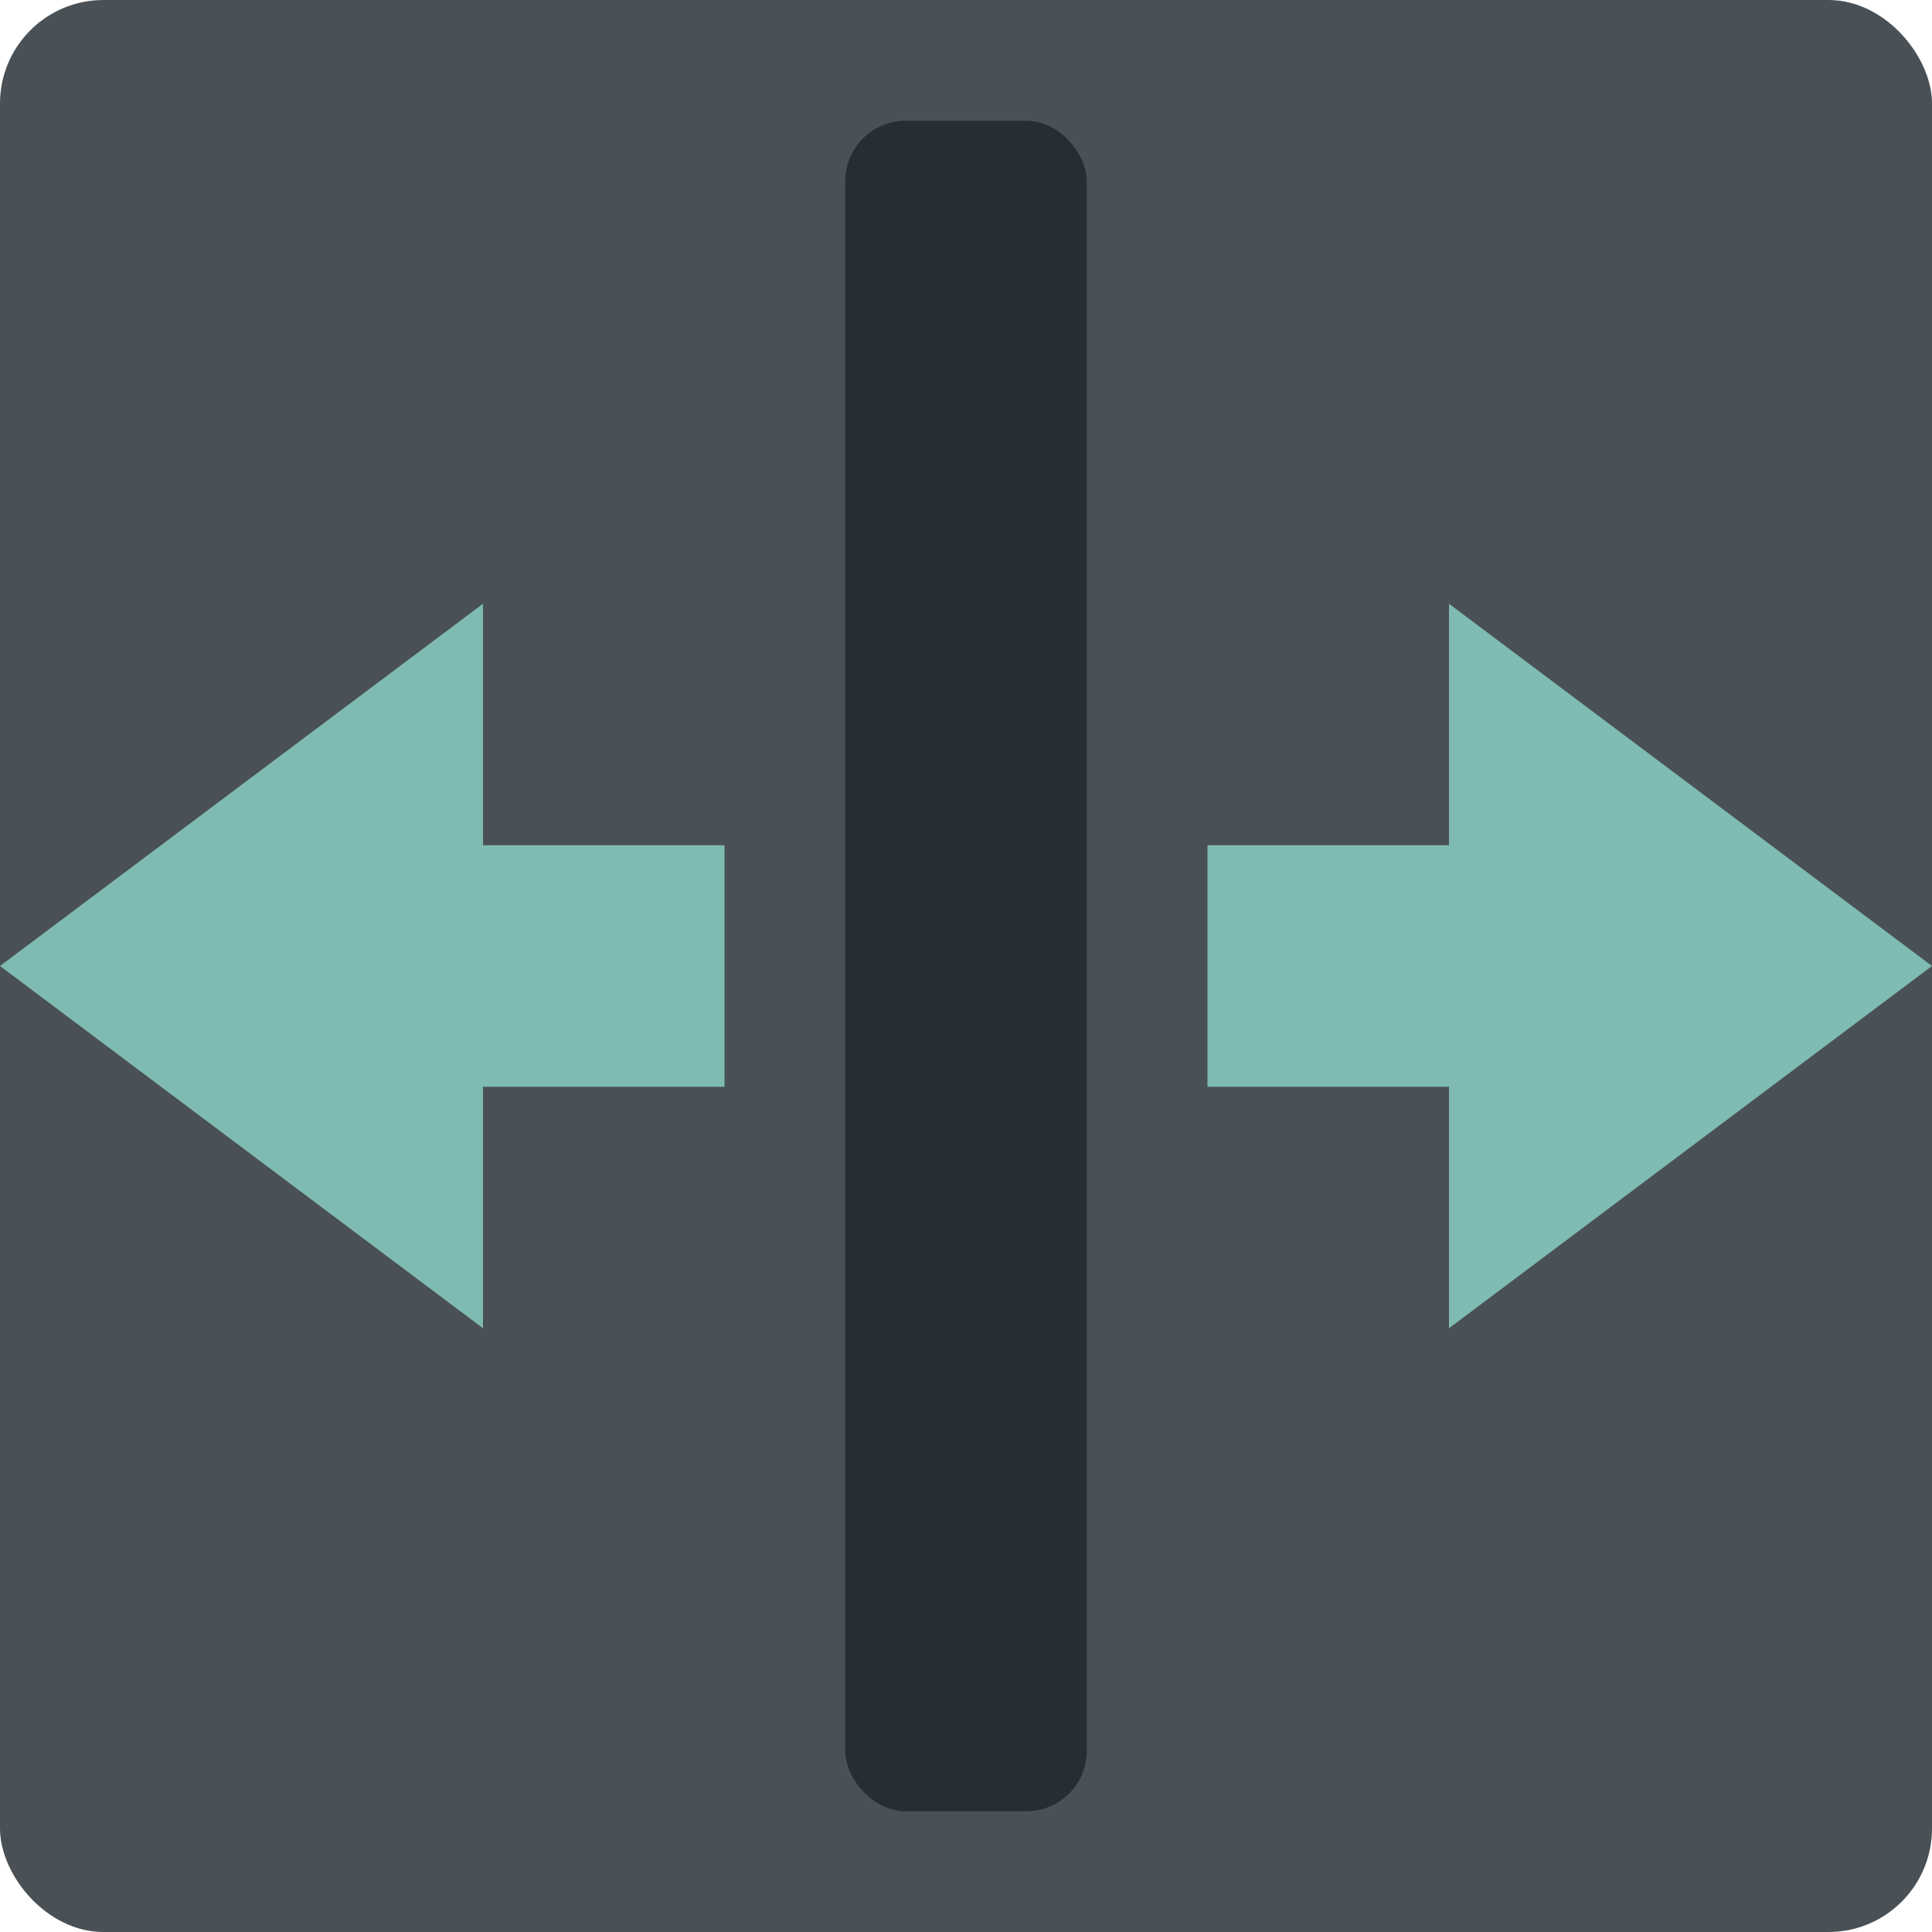 <svg xmlns="http://www.w3.org/2000/svg" width="16" height="16" version="1">
 <rect style="fill:#495156" width="16" height="16" x="0" y="0" rx=".857" ry=".857"/>
 <rect style="fill:#272e33" width="2" height="14" x="7" y="1" rx=".5" ry=".5"/>
 <path style="fill:#7fbbb3" d="M 4,9 V 11 L 0,8 4,5 V 7 H 6 V 9 Z"/>
 <path style="fill:#7fbbb3" d="M 12,9 V 11 L 16,8 12,5 V 7 H 10 V 9 Z"/>
</svg>
